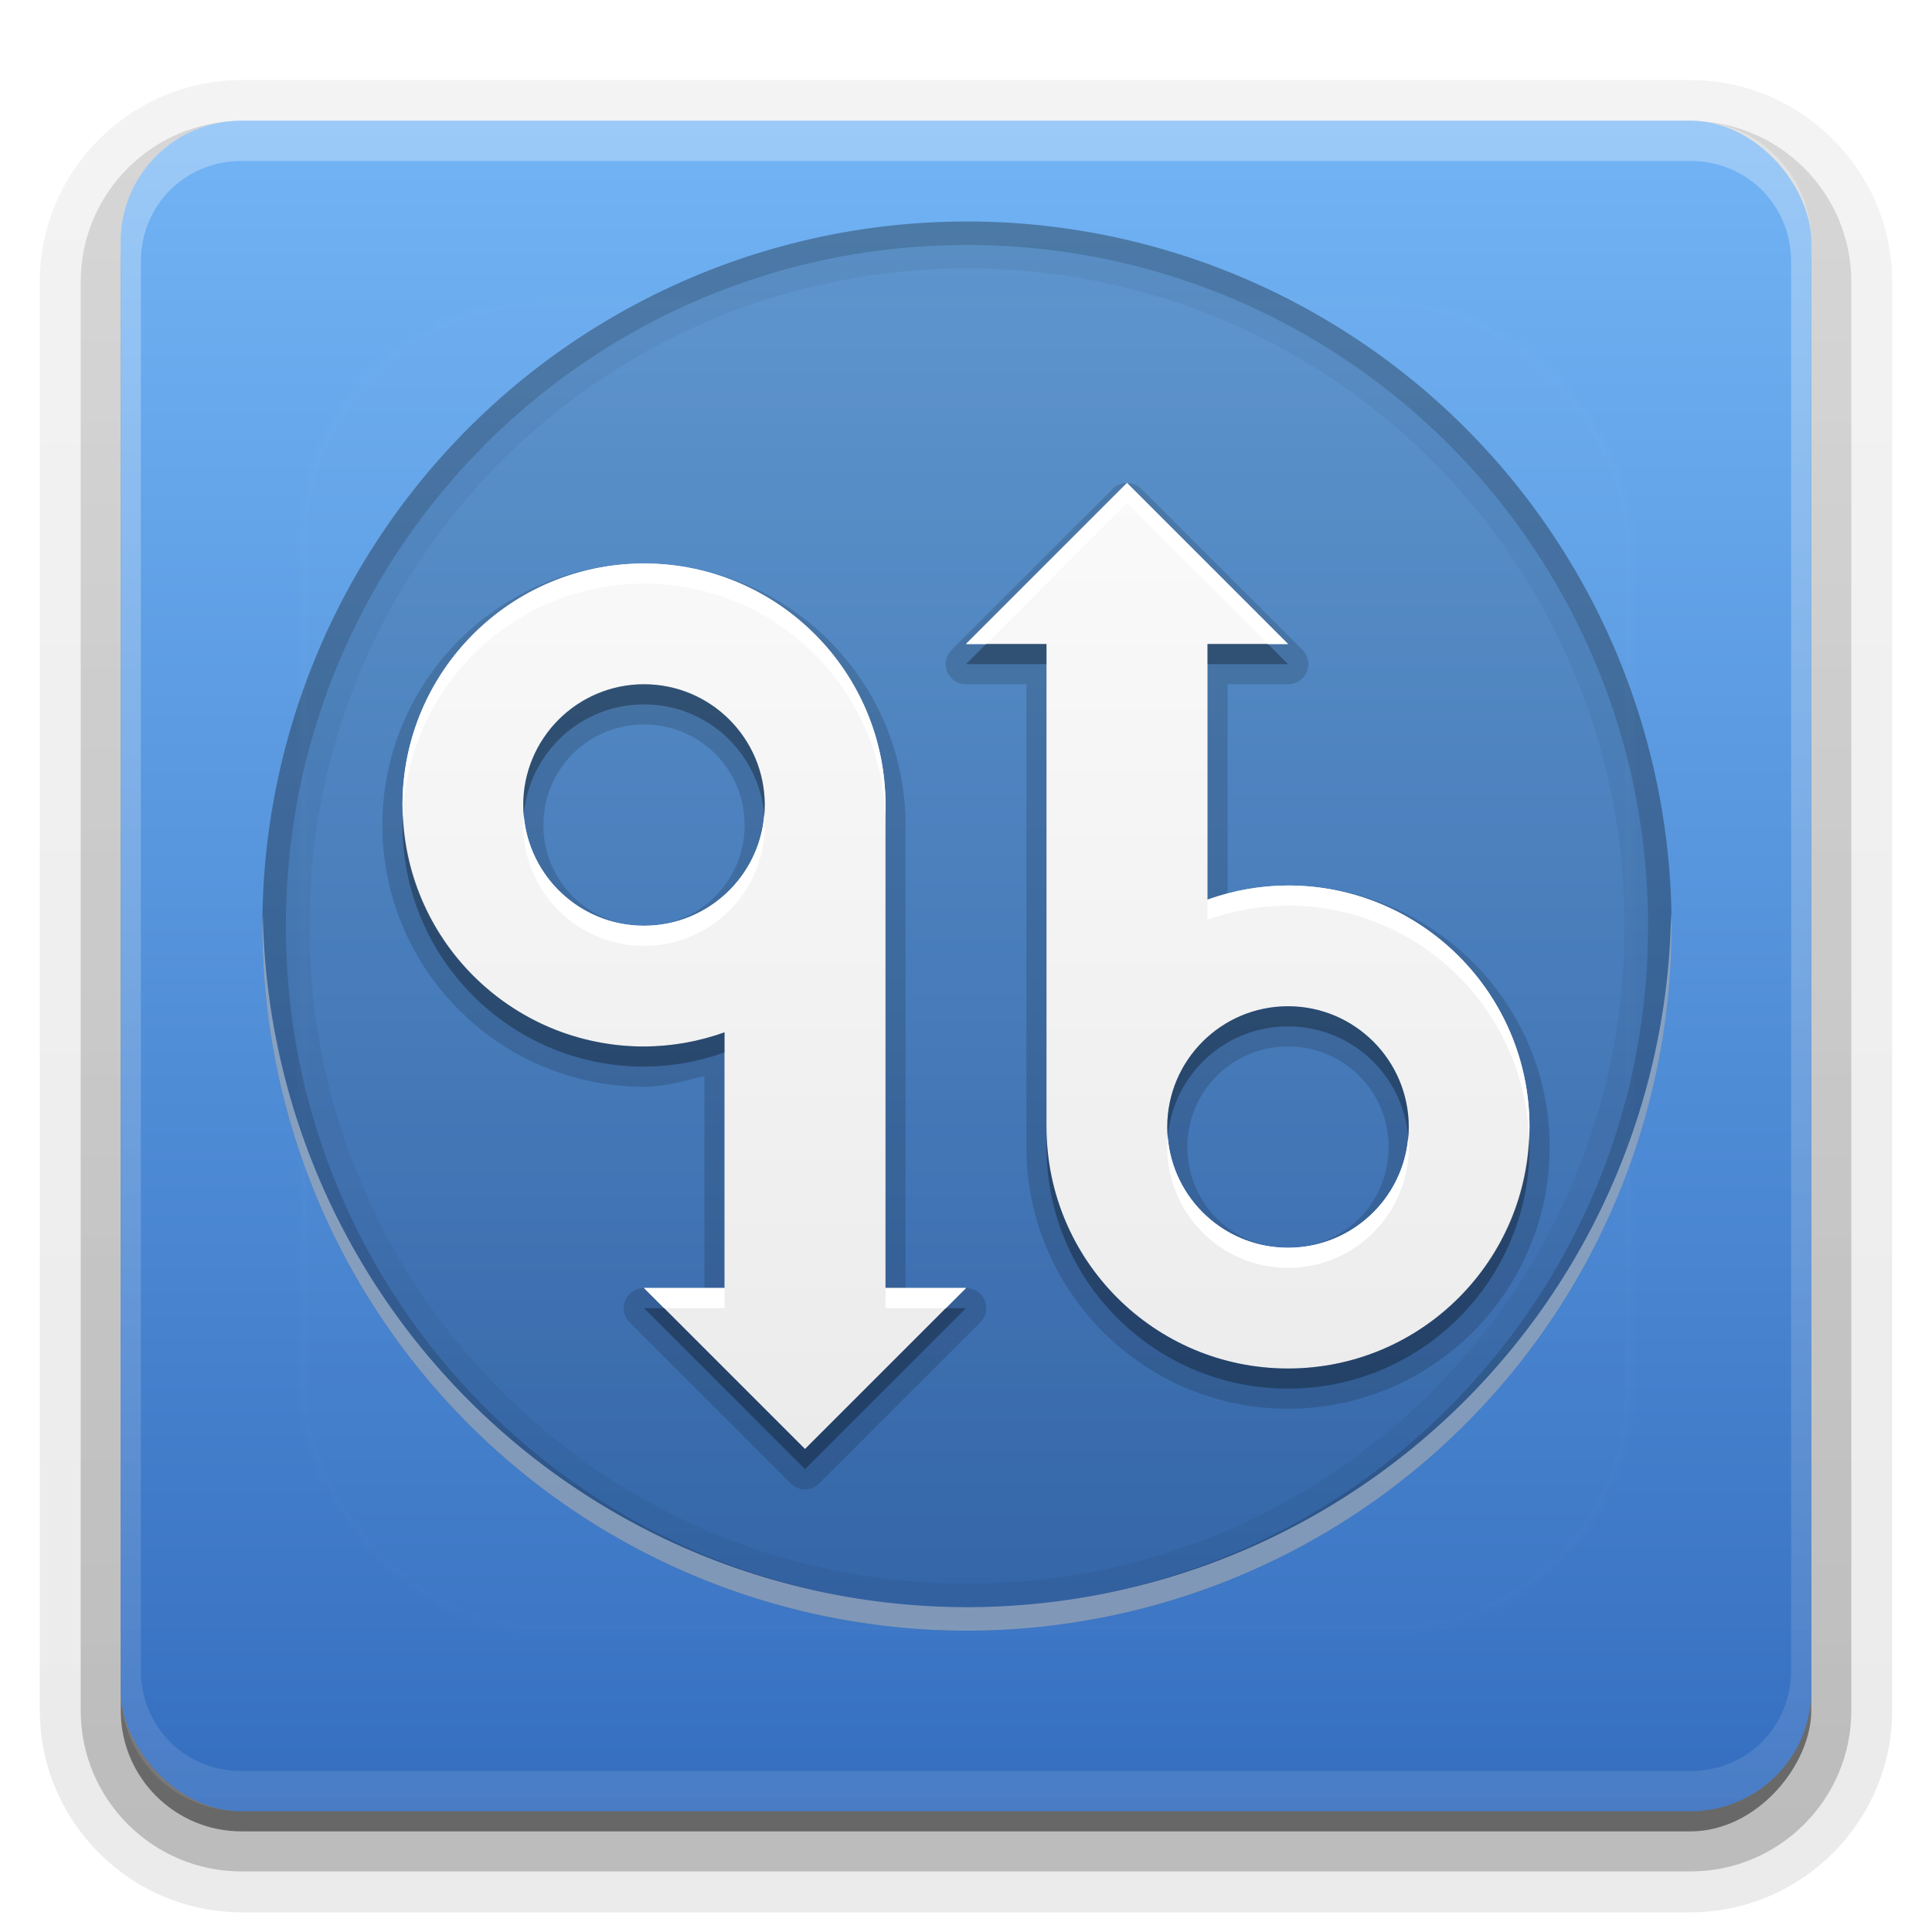 <?xml version="1.0" encoding="UTF-8"?>
<svg id="svg77" width="96" height="96" version="1.1" xmlns="http://www.w3.org/2000/svg" xmlns:cc="http://creativecommons.org/ns#" xmlns:dc="http://purl.org/dc/elements/1.1/" xmlns:rdf="http://www.w3.org/1999/02/22-rdf-syntax-ns#" xmlns:xlink="http://www.w3.org/1999/xlink">
 <defs id="defs2410">
  <filter id="filter3794" x="-.192" y="-.192" width="1.384" height="1.384">
   <feGaussianBlur id="feGaussianBlur3796" stdDeviation="5.28"/>
  </filter>
  <linearGradient id="linearGradient3613" x1="48" x2="48" y1="20.221" y2="138.66" gradientUnits="userSpaceOnUse">
   <stop id="stop3739" stop-color="#fff" offset="0"/>
   <stop id="stop3741" stop-color="#fff" stop-opacity="0" offset="1"/>
  </linearGradient>
  <linearGradient id="buttonGradient" x1="48" x2="48" y1="90" y2="5.988" gradientUnits="userSpaceOnUse">
   <stop id="stop3702" stop-color="#356ebf" offset="0"/>
   <stop id="stop3704" stop-color="#72b4f5" offset="1"/>
  </linearGradient>
  <linearGradient id="ButtonShadow-0" x1="45.448" x2="45.448" y1="92.54" y2="7.016" gradientTransform="matrix(1.006 0 0 .994 100 0)" gradientUnits="userSpaceOnUse">
   <stop id="stop3750-8" offset="0"/>
   <stop id="stop3752-5" stop-opacity=".588" offset="1"/>
  </linearGradient>
  <linearGradient id="linearGradient3780" x1="32.251" x2="32.251" y1="6.132" y2="90.239" gradientTransform="matrix(1.024 0 0 1.012 -1.143 -98.071)" gradientUnits="userSpaceOnUse" xlink:href="#ButtonShadow-0"/>
  <linearGradient id="linearGradient3721" x1="32.251" x2="32.251" y1="6.132" y2="90.239" gradientTransform="translate(0,-97)" gradientUnits="userSpaceOnUse" xlink:href="#ButtonShadow-0"/>
  <clipPath id="clipPath4355">
   <rect id="rect4357" x="6" y="6" width="84" height="84" rx="6" ry="6" fill="#fff"/>
  </clipPath>
  <linearGradient id="linearGradient4390" x1="48" x2="48" y1="88" y2="-40" gradientTransform="matrix(1,0,0,-1,0,92)" gradientUnits="userSpaceOnUse">
   <stop id="stop4386" stop-color="#fff" offset="0"/>
   <stop id="stop4388" stop-color="#fff" stop-opacity="0" offset="1"/>
  </linearGradient>
 </defs>
 <g id="layer3">
  <g id="g32" fill="url(#linearGradient3780)">
   <path id="path3786" transform="scale(1,-1)" d="m12-95.021c-5.511 0-10.022 4.51-10.022 10.021v71c0 5.511 4.51 10.021 10.021 10.021h72c5.511 0 10.021-4.51 10.021-10.021v-71c0-5.511-4.51-10.021-10.021-10.021h-72z" opacity=".08"/>
   <path id="path3778" transform="scale(1,-1)" d="m12-94.035c-4.972 0-9.035 4.064-9.035 9.035v71c0 4.972 4.064 9.035 9.035 9.035h72c4.972 0 9.035-4.064 9.035-9.035v-71c0-4.972-4.064-9.035-9.035-9.035h-72z" opacity=".1"/>
   <path id="path3770" transform="scale(1,-1)" d="m12-92.99c-4.409 0-7.99 3.581-7.99 7.99v71c0 4.409 3.581 7.99 7.99 7.99h72c4.409 0 7.99-3.581 7.99-7.99v-71c0-4.409-3.581-7.99-7.99-7.99h-72z" opacity=".2"/>
   <rect id="rect3723" transform="scale(1,-1)" x="5" y="-92" width="86" height="85" rx="7" ry="7" opacity=".3"/>
  </g>
  <rect id="rect3716" transform="scale(1,-1)" x="6" y="-91" width="84" height="84" rx="6" ry="6" fill="url(#linearGradient3721)" opacity=".45"/>
 </g>
 <g id="layer1">
  <rect id="button" x="6" y="6" width="84" height="84" rx="6" ry="6" fill="url(#buttonGradient)"/>
  <path id="rect4377" d="m12 6c-3.324 0-6 2.676-6 6v72c0 3.324 2.676 6 6 6h72c3.324 0 6-2.676 6-6v-72c0-3.324-2.676-6-6-6zm0 2h72c2.805 0 5 2.195 5 5v70c0 2.805-2.195 5-5 5h-72c-2.805 0-5-2.195-5-5v-70c0-2.805 2.195-5 5-5z" fill="url(#linearGradient4390)" opacity=".3"/>
 </g>
 <g id="g943" transform="matrix(1.167 0 0 1.167 -108.33 -10)">
  <circle id="circle5274" cx="134" cy="48" r="30" opacity=".15"/>
  <path id="circle5298" d="m134 18a30 30 0 0 0-30 30 30 30 0 0 0 30 30 30 30 0 0 0 30-30 30 30 0 0 0-30-30zm0 1c16.028 0 29 12.972 29 29s-12.972 29-29 29-29-12.972-29-29 12.972-29 29-29z" color="#000000" color-rendering="auto" image-rendering="auto" opacity=".15" shape-rendering="auto" solid-color="#000000" style="isolation:auto;mix-blend-mode:normal;text-decoration-color:#000000;text-decoration-line:none;text-decoration-style:solid;text-indent:0;text-transform:none;white-space:normal"/>
  <path id="circle5314" d="m134 18a30 30 0 0 0-30 30 30 30 0 0 0 30 30 30 30 0 0 0 30-30 30 30 0 0 0-30-30zm0 2c15.488 0 28 12.512 28 28s-12.512 28-28 28-28-12.512-28-28 12.512-28 28-28z" color="#000000" color-rendering="auto" image-rendering="auto" opacity=".05" shape-rendering="auto" solid-color="#000000" style="isolation:auto;mix-blend-mode:normal;text-decoration-color:#000000;text-decoration-line:none;text-decoration-style:solid;text-indent:0;text-transform:none;white-space:normal"/>
  <path id="circle5319" d="m163.98 47.41a30 30 0 0 1-29.979 29.59 30 30 0 0 1-29.979-29.41 30 30 0 0 0-0.021 0.41 30 30 0 0 0 30 30 30 30 0 0 0 30-30 30 30 0 0 0-0.021-0.59z" fill="#fff" opacity=".4"/>
 </g>
 <g id="layer5">
  <rect id="rect3171" x="15" y="15" width="66" height="66" rx="12" ry="12" clip-path="url(#clipPath4355)" fill="url(#linearGradient3613)" filter="url(#filter3794)" opacity=".1" stroke="#fff" stroke-linecap="round" stroke-width=".5"/>
 </g>
 <defs id="defs53">
  <linearGradient id="a" x1="8" x2="8" y1="2" y2="14" gradientUnits="userSpaceOnUse">
   <stop id="stop48" stop-color="#fafafa" offset="0"/>
   <stop id="stop50" stop-color="#ebebeb" offset="1"/>
  </linearGradient>
 </defs>
 <g id="g75">
  <path id="path55" transform="matrix(4,0,0,4,16,17)" d="m9.996 1.75a0.25 0.25 0 0 0-0.174 0.072l-0.002 0.004a0.25 0.25 0 0 0-0.002 0.002l-1.996 1.994a0.25 0.25 0 0 0 0.178 0.428h0.75v5.75c0 1.792 1.458 3.25 3.25 3.25s3.25-1.458 3.25-3.25c0-1.792-1.458-3.25-3.25-3.25a0.25 0.25 0 0 0-2e-3 0c-0.255 0.001-0.501 0.073-0.748 0.133v-2.633h0.75a0.25 0.25 0 0 0 0.178-0.428l-2-2a0.25 0.25 0 0 0-0.182-0.072zm-5.996 1c-1.792 0-3.25 1.458-3.25 3.25s1.458 3.25 3.25 3.25a0.25 0.25 0 0 0 0.002 0c0.255-0.001 0.501-0.073 0.748-0.133v2.633h-0.75a0.25 0.25 0 0 0-0.178 0.428l2 2a0.25 0.25 0 0 0 0.355 0l2-2a0.25 0.25 0 0 0-0.178-0.428h-0.75v-5.75c0-1.776-1.433-3.22-3.203-3.246-0.001-1.91e-5 -0.003 1.77e-5 -0.004 0a0.25 0.25 0 0 0-0.043-0.004zm0 2c0.693 0 1.25 0.557 1.25 1.25s-0.557 1.25-1.25 1.25-1.25-0.557-1.25-1.25 0.557-1.25 1.25-1.25zm8 4c0.693 0 1.25 0.557 1.25 1.25s-0.557 1.25-1.25 1.25-1.25-0.557-1.25-1.25 0.557-1.25 1.25-1.25z" opacity=".15"/>
  <g id="Bevel1"></g>
  <g id="Bevel2"></g>
  <path id="base" transform="translate(16,16) scale(4)" d="m10 2-2 2h1v6c0 1.657 1.343 3 3 3s3-1.343 3-3-1.343-3-3-3c-0.341 0.001-0.679 0.061-1 0.176v-3.176h1l-2-2zm-6 1c-1.657 0-3 1.343-3 3s1.343 3 3 3c0.341-0.001 0.679-0.061 1-0.176v3.176h-1l2 2 2-2h-1v-6c0-1.657-1.343-3-3-3zm0 1.5c0.828 0 1.5 0.672 1.5 1.5s-0.672 1.5-1.5 1.5-1.5-0.672-1.5-1.5 0.672-1.5 1.5-1.5zm8 4c0.828 0 1.5 0.672 1.5 1.5s-0.672 1.5-1.5 1.5-1.5-0.672-1.5-1.5 0.672-1.5 1.5-1.5z" fill="url(#a)"/>
  <path id="path65" transform="translate(0,2)" d="m49 30-1 1h4v-1h-3zm11 0v1h4l-1-1h-3zm-28 2c-3.314 0-6 2.686-6 6 0 0.169 0.012 0.335 0.025 0.5 0.255-3.079 2.83-5.5 5.975-5.5s5.72 2.421 5.975 5.5c0.014-0.165 0.025-0.331 0.025-0.5 0-3.314-2.686-6-6-6zm-11.975 6.5c-0.007 0.167-0.025 0.331-0.025 0.5 0 6.628 5.372 12 12 12 1.364-0.005 2.716-0.243 4-0.703v-1c-1.284 0.46-2.636 0.698-4 0.703-6.459 0-11.71-5.106-11.975-11.5zm43.975 9.5c-3.314 0-6 2.686-6 6 0 0.169 0.012 0.335 0.025 0.5 0.255-3.079 2.83-5.5 5.975-5.5s5.72 2.421 5.975 5.5c0.014-0.165 0.025-0.331 0.025-0.5 0-3.314-2.686-6-6-6zm-12 6v1c0 6.628 5.372 12 12 12s12-5.372 12-12c0-0.169-0.018-0.333-0.025-0.5-0.264 6.394-5.516 11.5-11.975 11.5-6.628 0-12-5.372-12-12zm-20 9 8 8 8-8h-1l-7 7-7-7h-1z" opacity=".3" stroke-width="4"/>
  <path id="path70" transform="translate(0,2)" d="m56 22-8 8h1l7-7 7 7h1l-8-8zm-24 4c-6.628 0-12 5.372-12 12 0 0.169 0.018 0.333 0.025 0.5 0.264-6.394 5.516-11.5 11.975-11.5 6.628 0 12 5.372 12 12v-1c0-6.628-5.372-12-12-12zm-5.975 12.5c-0.014 0.165-0.025 0.331-0.025 0.5 0 3.314 2.686 6 6 6s6-2.686 6-6c0-0.169-0.012-0.335-0.025-0.5-0.255 3.079-2.83 5.5-5.975 5.5s-5.72-2.421-5.975-5.5zm37.975 3.5c-1.364 0.005-2.716 0.243-4 0.703v1c1.284-0.46 2.636-0.698 4-0.703 6.459 0 11.71 5.106 11.975 11.5 0.007-0.167 0.025-0.331 0.025-0.5 0-6.628-5.372-12-12-12zm-5.975 12.5c-0.014 0.165-0.025 0.331-0.025 0.5 0 3.314 2.686 6 6 6s6-2.686 6-6c0-0.169-0.012-0.335-0.025-0.5-0.255 3.079-2.83 5.5-5.975 5.5s-5.72-2.421-5.975-5.5zm-26.025 7.5 1 1h3v-1h-4zm12 0v1h3l1-1h-4z" fill="#fff" stroke-width="4"/>
 </g>
 <circle id="circle5294" cx="48" cy="48" r="30" fill-opacity="0"/>
</svg>
